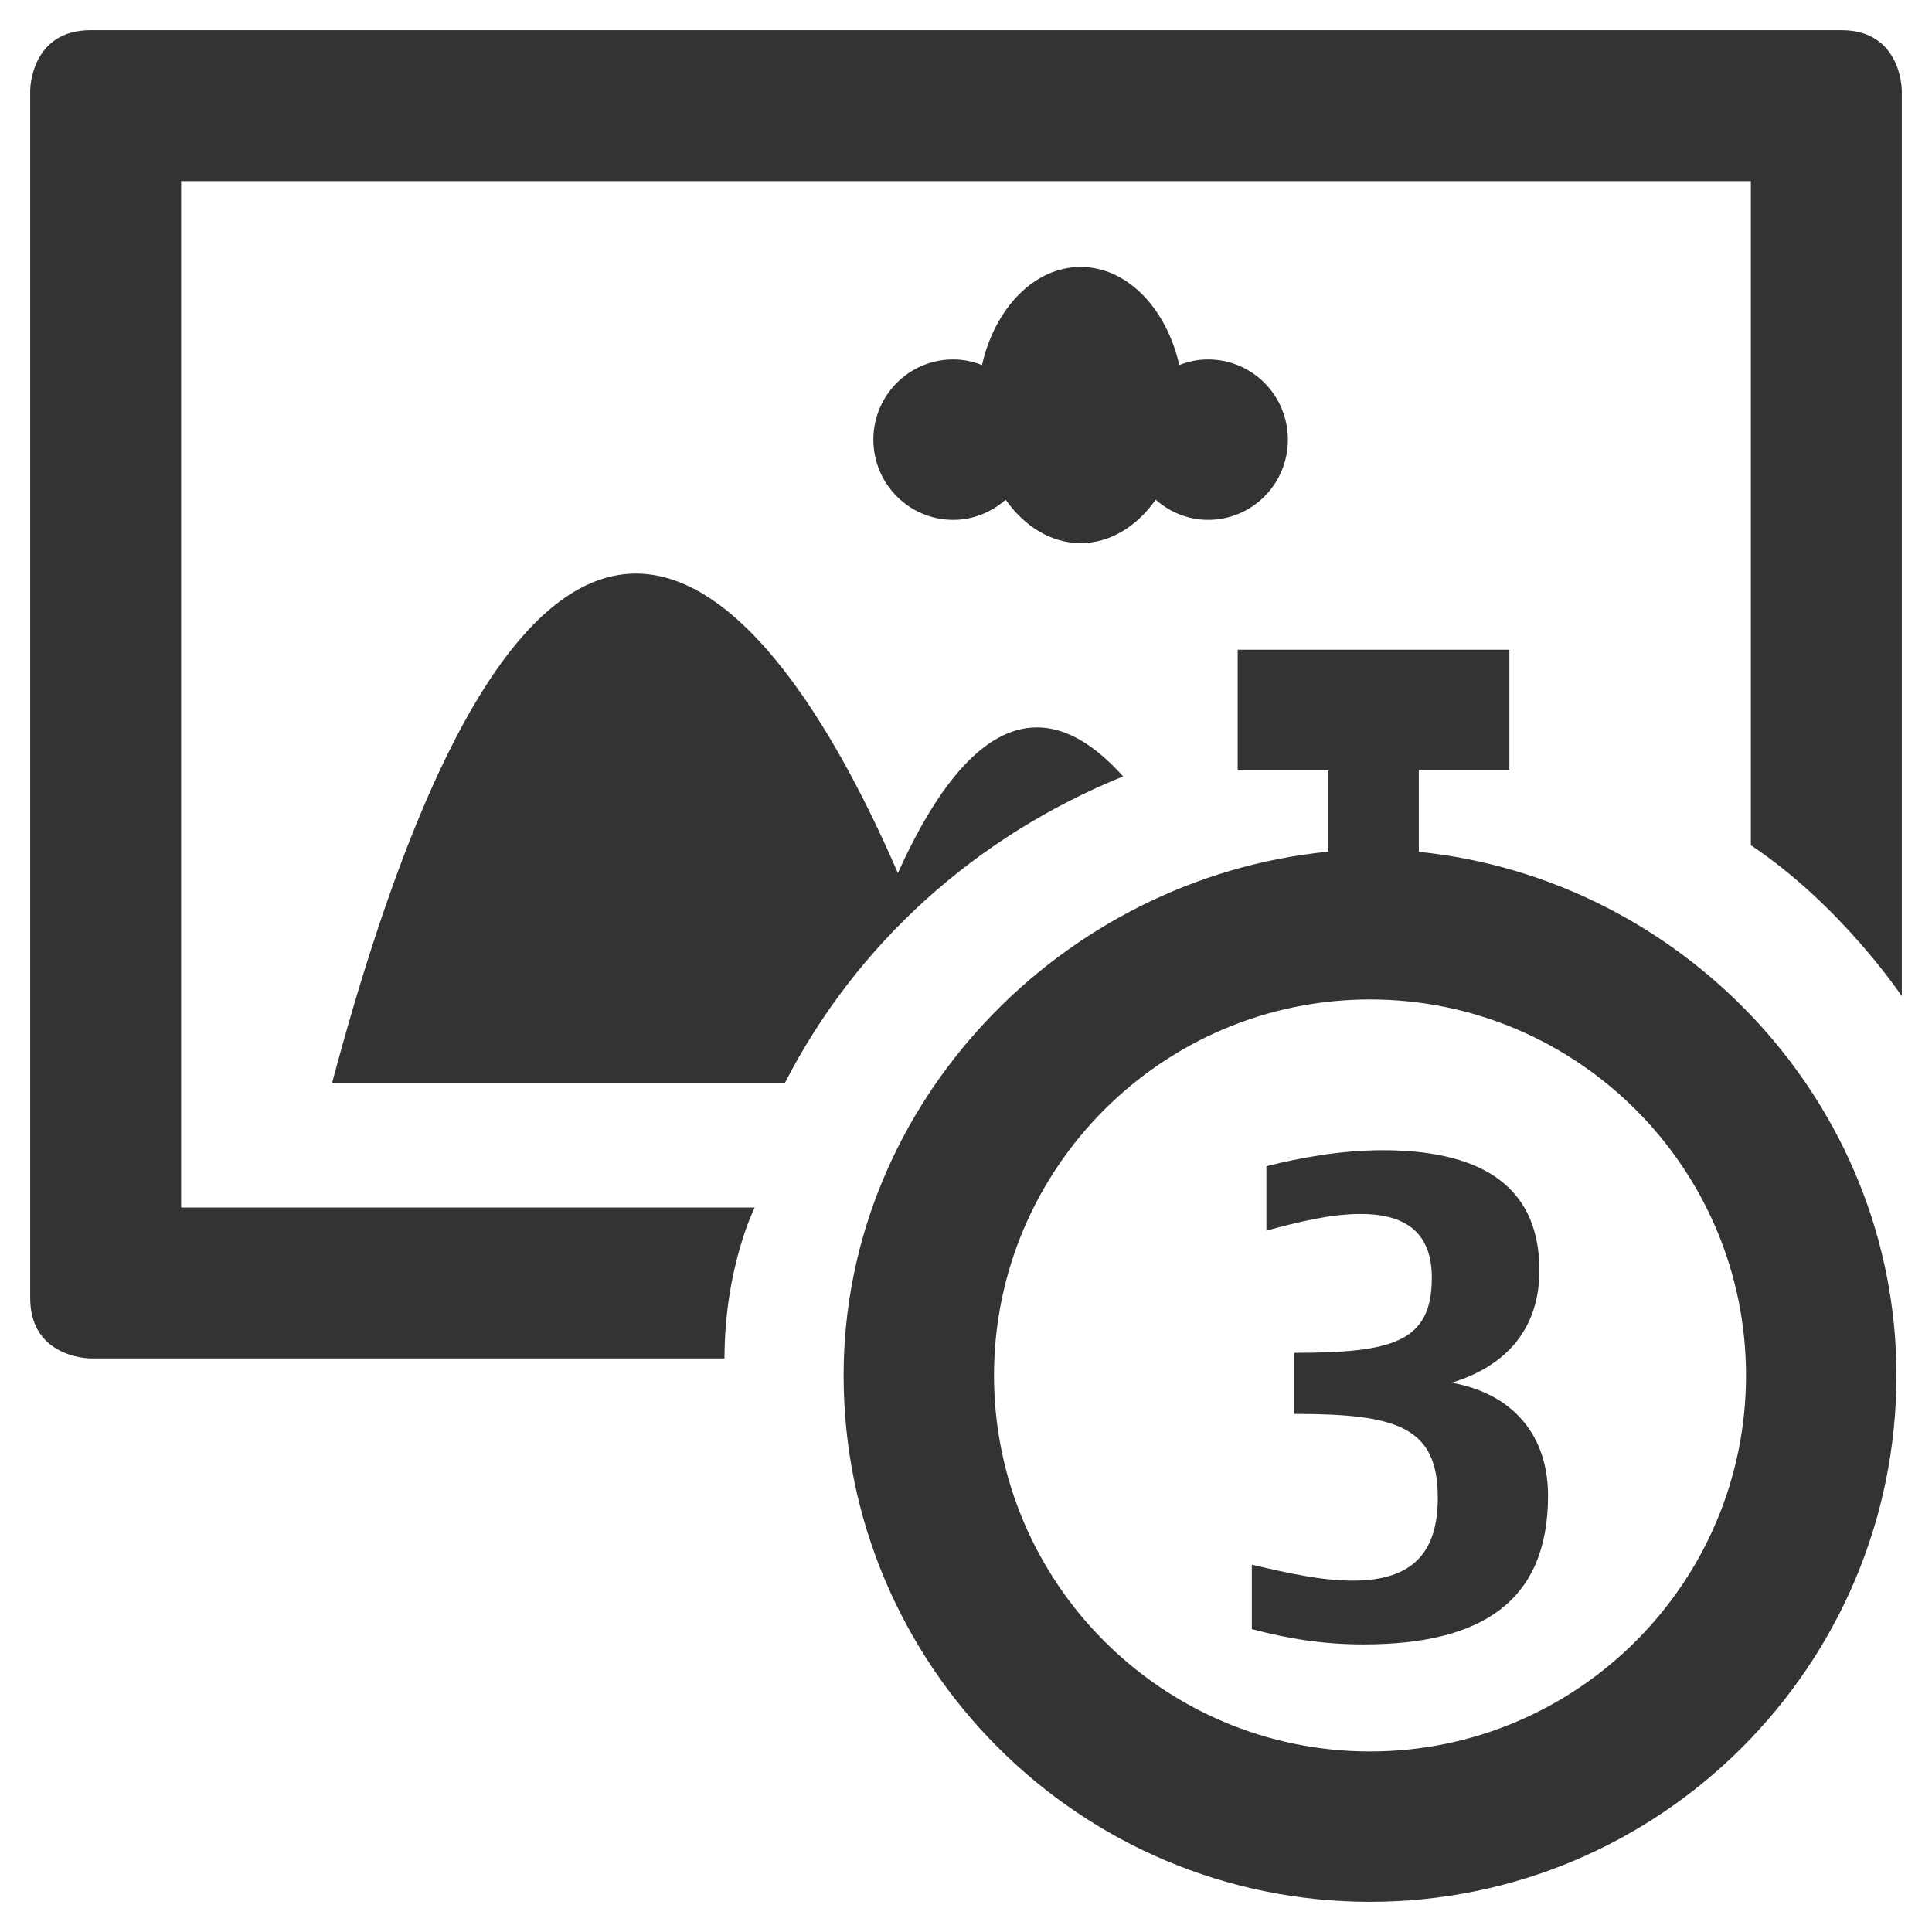 <?xml version="1.0" encoding="iso-8859-1"?>
<!-- Generator: Adobe Illustrator 14.0.0, SVG Export Plug-In . SVG Version: 6.00 Build 43363)  -->
<!DOCTYPE svg PUBLIC "-//W3C//DTD SVG 1.1//EN" "http://www.w3.org/Graphics/SVG/1.1/DTD/svg11.dtd">
<svg version="1.1" id="icon-m-camera-postcapture-view-3sec-layer"
	 xmlns="http://www.w3.org/2000/svg" xmlns:xlink="http://www.w3.org/1999/xlink" x="0px" y="0px" width="64px" height="64px"
	 viewBox="0 0 64 64" style="enable-background:new 0 0 64 64;" xml:space="preserve">
<g id="icon-m-camera-postcapture-view-3sec">
	<rect style="fill:none;" width="64" height="64"/>
	<path style="fill:#333333;" d="M31.577,17.221c0.669,0,1.271-0.26,1.737-0.667c0.621,0.883,1.504,1.438,2.484,1.438
		s1.862-0.556,2.486-1.438c0.463,0.407,1.068,0.667,1.735,0.667c1.462,0,2.644-1.19,2.644-2.655c0-1.47-1.182-2.659-2.644-2.659
		c-0.338,0-0.657,0.066-0.953,0.188c-0.427-1.883-1.728-3.252-3.269-3.252c-1.54,0-2.842,1.369-3.268,3.252
		c-0.296-0.121-0.617-0.188-0.954-0.188c-1.46,0-2.644,1.189-2.644,2.659C28.933,16.03,30.117,17.221,31.577,17.221z"/>
	<path style="fill:#333333;" d="M37.205,25.719c-2.14-2.392-4.771-2.752-7.462,3.203C25.928,20.102,18.146,9.081,11,35.876h15
		C28.378,31.242,32.348,27.691,37.205,25.719z"/>
	<path style="fill:#333333;" d="M45.076,40.215c-1.012,0-2.068,0.264-3.125,0.55v-2.134c1.145-0.287,2.486-0.528,3.852-0.528
		c3.014,0,5.192,1.012,5.192,3.982c0,1.87-1.034,3.146-2.905,3.719c2.068,0.374,3.191,1.782,3.191,3.74
		c0,3.521-2.223,4.929-6.117,4.929c-1.299,0-2.442-0.176-3.696-0.506v-2.135c1.319,0.309,2.354,0.528,3.345,0.528
		c2.023,0,2.816-0.968,2.816-2.751c0-2.354-1.365-2.771-4.754-2.771v-2.024c3.258,0,4.556-0.353,4.556-2.486
		C47.431,40.896,46.639,40.215,45.076,40.215z"/>
	<path style="fill:#333333;" d="M6,6h52v22c3,2,5,5,5,5V3c0,0,0-2-2-2H3C1,1,1,3,1,3v40c0,2,2,2,2,2h21c0-3,1-5,1-5H6V6z"/>
	<path style="fill:#333333;" d="M47,28.218v-2.695h3v-4h-9v4h3v2.69c-8.81,0.868-16.054,8.316-16.054,17.35
		C27.946,55.178,35.769,63,45.384,63c9.614,0,17.438-7.822,17.438-17.438C62.821,36.551,55.779,29.114,47,28.218z M45.384,58.019
		c-6.867,0-12.456-5.587-12.456-12.456c0-6.866,5.589-12.455,12.456-12.455c6.866,0,12.455,5.589,12.455,12.455
		C57.839,52.432,52.25,58.019,45.384,58.019z"/>
</g>
</svg>
